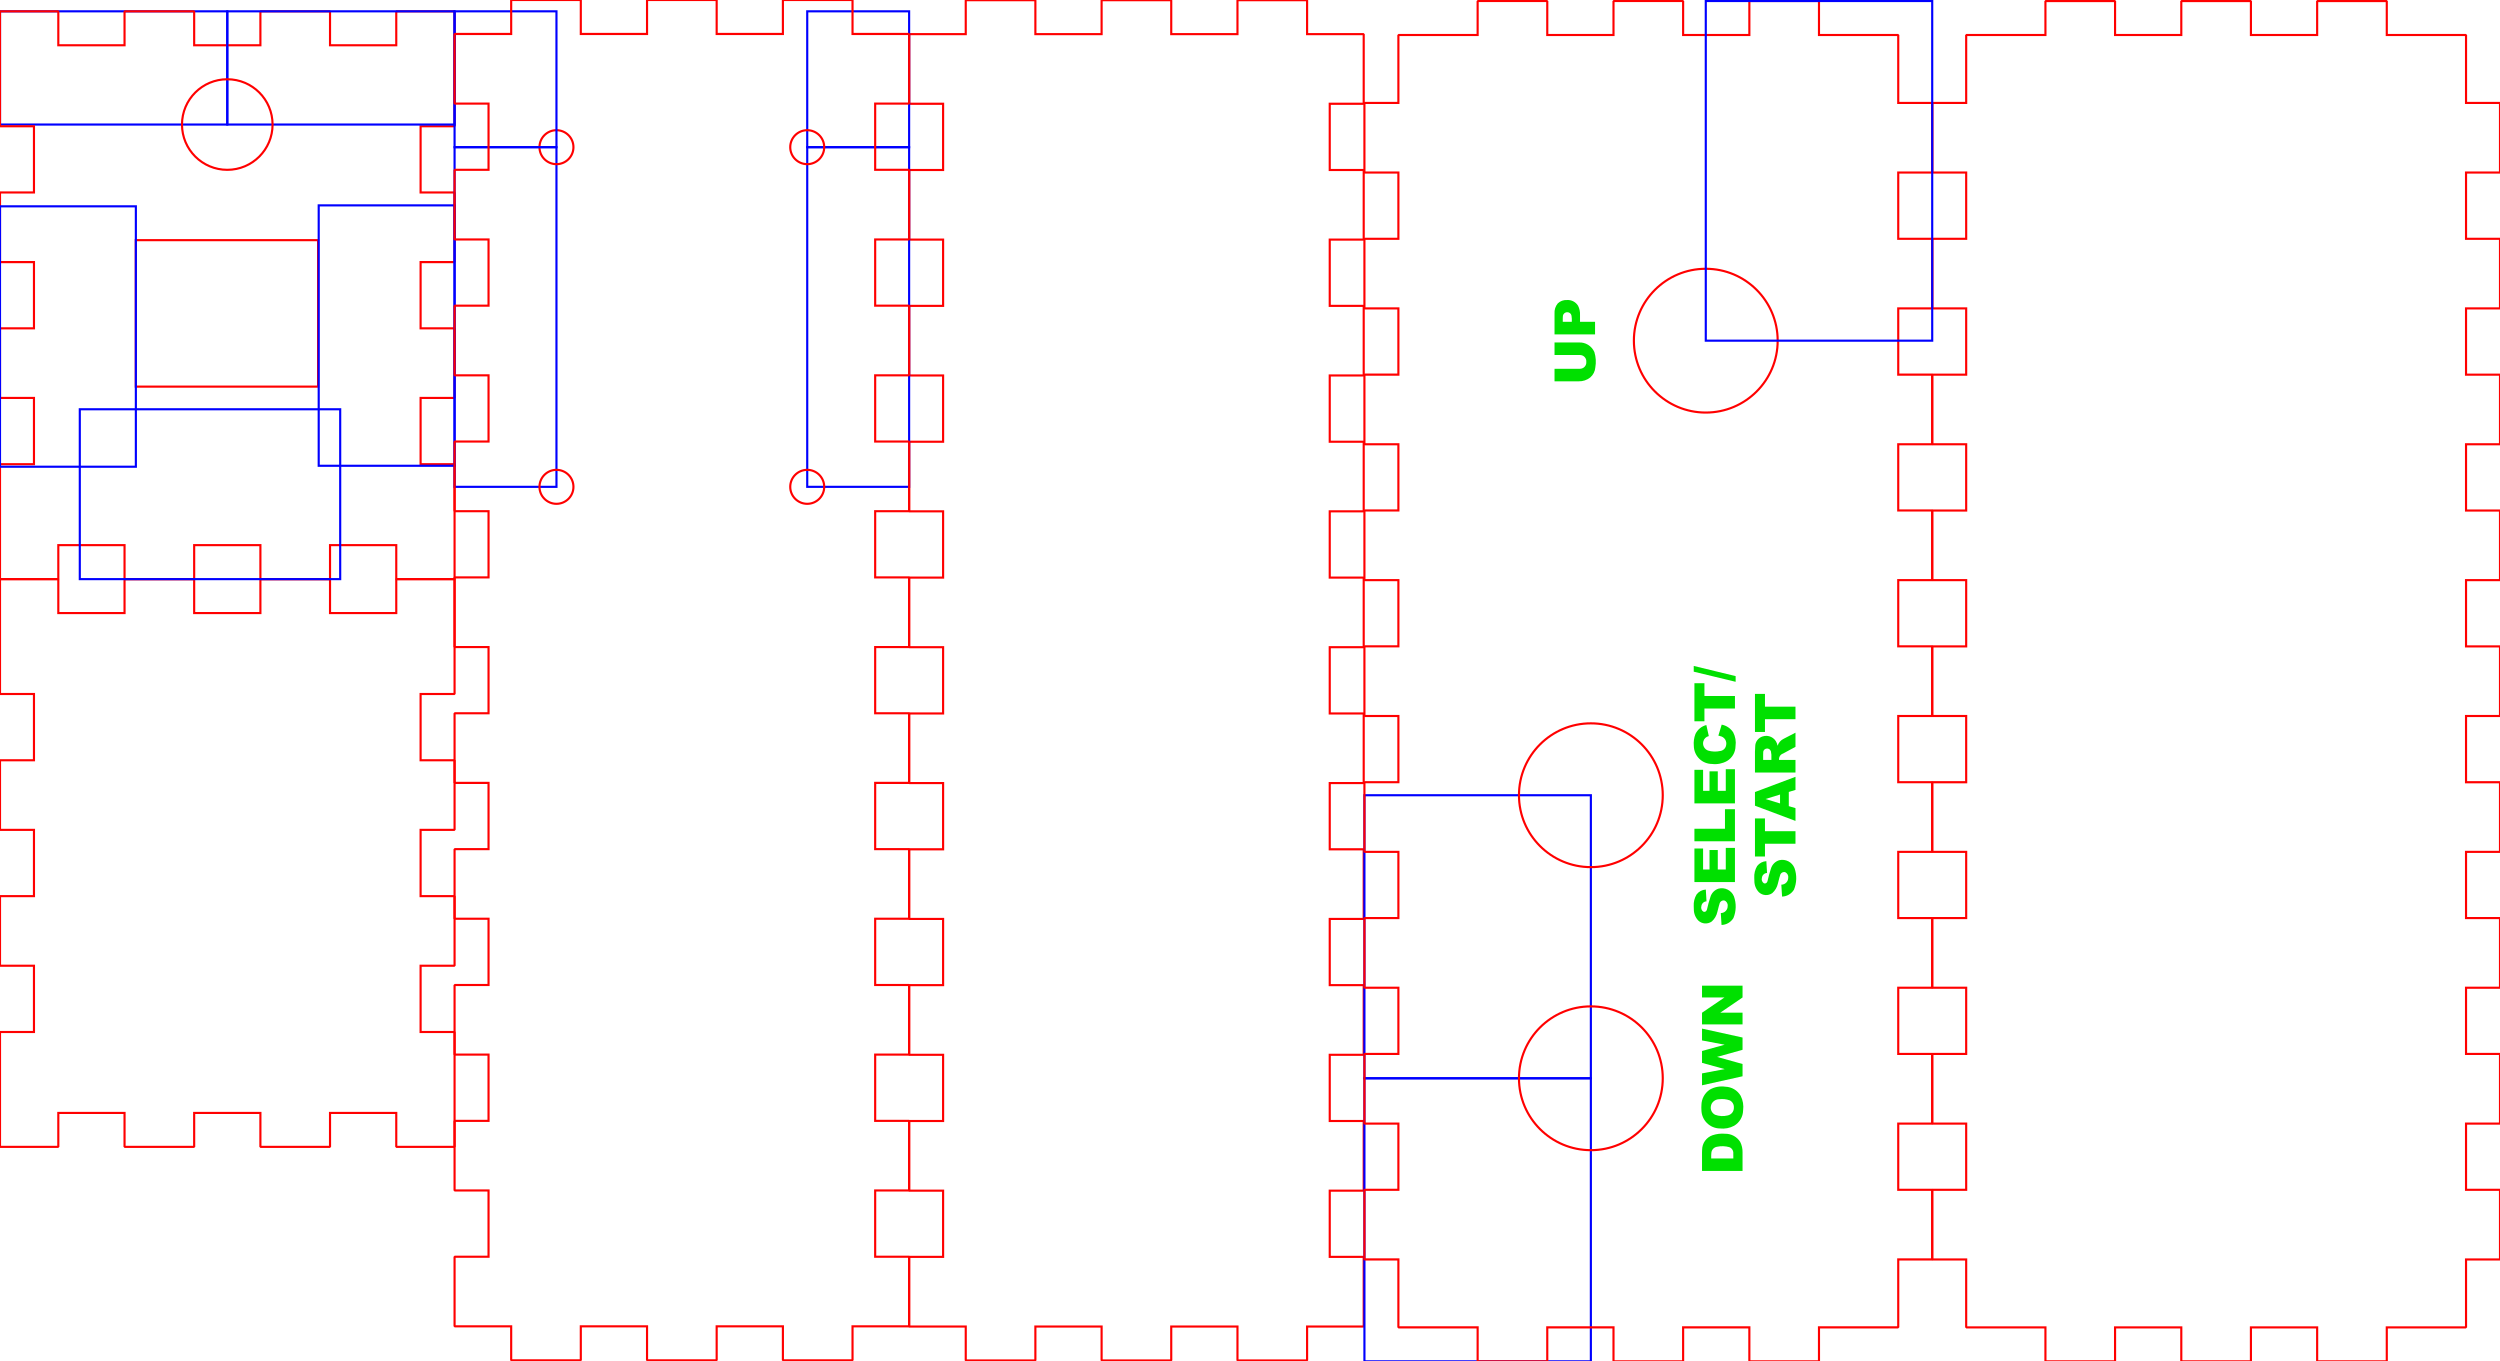 <?xml version="1.0" encoding="UTF-8"?>
<svg xmlns="http://www.w3.org/2000/svg" xmlns:xlink="http://www.w3.org/1999/xlink" width="220.814mm" height="120.241mm" viewBox="-301.852 23.162 220.814 120.241">
    <path transform="matrix(0,-1,-1,-0,-58.552,74.312)" style="stroke:#ff0000;stroke-width:0.05mm;fill:none" d="M-10.15,243.256L-10.15,240.3L-16,240.3L-16,243.256L-16.044,243.3L-22.106,243.3L-22.15,243.256L-22.15,240.3L-28,240.3L-28,243.256L-28.044,243.3L-34.106,243.3L-34.15,243.256L-34.15,240.3L-40,240.3L-40,243.256L-40.044,243.3L-50.106,243.3L-50.15,243.256L-50.15,238.194L-50.106,238.15L-47.15,238.15L-47.15,232.3L-50.106,232.3L-50.15,232.256L-50.15,226.194L-50.106,226.15L-47.15,226.15L-47.15,220.3L-50.106,220.3L-50.15,220.256L-50.15,214.194L-50.106,214.15L-47.15,214.15L-47.15,208.3L-50.106,208.3L-50.15,208.256L-50.15,203.194L-50.106,203.15L-40.044,203.15L-40,203.194L-40,206.15L-34.15,206.15L-34.15,203.194L-34.106,203.15L-28.044,203.15L-28,203.194L-28,206.15L-22.15,206.15L-22.15,203.194L-22.106,203.15L-16.044,203.15L-16,203.194L-16,206.15L-10.15,206.15L-10.15,203.194L-10.106,203.15L-0.044,203.15L0,203.194L0,208.256L-0.044,208.3L-3,208.3L-3,214.15L-0.044,214.15L0,214.194L0,220.256L-0.044,220.3L-3,220.3L-3,226.15L-0.044,226.15L0,226.194L0,232.256L-0.044,232.3L-3,232.3L-3,238.15L-0.044,238.15L0,238.194L0,243.256L-0.044,243.3L-10.106,243.3L-10.15,243.256z"/>
    <path transform="matrix(-1,0,0,1,-307.488,23.253)" style="stroke:#ff0000;stroke-width:0.05mm;fill:none" d="M-192.45,120.106L-192.45,117.15L-198.3,117.15L-198.3,120.106L-198.344,120.15L-204.406,120.15L-204.45,120.106L-204.45,117.15L-210.3,117.15L-210.3,120.106L-210.344,120.15L-216.406,120.15L-216.45,120.106L-216.45,117.15L-223.406,117.15L-223.45,117.106L-223.45,111.15L-226.406,111.15L-226.45,111.106L-226.45,105.044L-226.406,105L-223.45,105L-223.45,99.15L-226.406,99.15L-226.45,99.106L-226.45,93.044L-226.406,93L-223.45,93L-223.45,87.15L-226.406,87.15L-226.45,87.106L-226.45,81.044L-226.406,81L-223.45,81L-223.45,75.15L-226.406,75.15L-226.45,75.106L-226.45,69.044L-226.406,69L-223.45,69L-223.45,63.15L-226.406,63.15L-226.45,63.106L-226.45,57.044L-226.406,57L-223.45,57L-223.45,51.15L-226.406,51.15L-226.45,51.106L-226.45,45.044L-226.406,45L-223.45,45L-223.45,39.15L-226.406,39.15L-226.45,39.106L-226.45,33.044L-226.406,33L-223.45,33L-223.45,27.15L-226.406,27.15L-226.45,27.106L-226.45,21.044L-226.406,21L-223.45,21L-223.45,15.15L-226.406,15.15L-226.45,15.106L-226.45,9.044L-226.406,9L-223.45,9L-223.45,3.044L-223.406,3L-216.45,3L-216.45,0.044L-216.406,0L-210.344,0L-210.3,0.044L-210.3,3L-204.45,3L-204.45,0.044L-204.406,0L-198.344,0L-198.3,0.044L-198.3,3L-192.45,3L-192.45,0.044L-192.406,0L-186.344,0L-186.3,0.044L-186.3,3L-179.344,3L-179.3,3.044L-179.3,9L-176.344,9L-176.3,9.044L-176.3,15.106L-176.344,15.15L-179.3,15.15L-179.3,21L-176.344,21L-176.3,21.044L-176.3,27.106L-176.344,27.15L-179.3,27.15L-179.3,33L-176.344,33L-176.3,33.044L-176.3,39.106L-176.344,39.15L-179.3,39.15L-179.3,45L-176.344,45L-176.3,45.044L-176.3,51.106L-176.344,51.15L-179.3,51.15L-179.3,57L-176.344,57L-176.3,57.044L-176.3,63.106L-176.344,63.15L-179.3,63.15L-179.3,69L-176.344,69L-176.3,69.044L-176.3,75.106L-176.344,75.15L-179.3,75.15L-179.3,81L-176.344,81L-176.3,81.044L-176.3,87.106L-176.344,87.15L-179.3,87.15L-179.3,93L-176.344,93L-176.3,93.044L-176.3,99.106L-176.344,99.15L-179.3,99.15L-179.3,105L-176.344,105L-176.3,105.044L-176.3,111.106L-176.344,111.15L-179.3,111.15L-179.3,117.106L-179.344,117.15L-186.3,117.15L-186.3,120.106L-186.344,120.15L-192.406,120.15L-192.45,120.106z"/>
    <path transform="matrix(0,-1,-1,-0,-21.402,-29.973)" style="stroke:#ff0000;stroke-width:0.05mm;fill:none" d="M-62.3,200.106L-62.3,197.15L-68.15,197.15L-68.15,200.106L-68.194,200.15L-74.256,200.15L-74.3,200.106L-74.3,197.15L-80.15,197.15L-80.15,200.106L-80.194,200.15L-86.256,200.15L-86.3,200.106L-86.3,197.15L-92.15,197.15L-92.15,200.106L-92.194,200.15L-98.256,200.15L-98.3,200.106L-98.3,197.15L-104.15,197.15L-104.15,200.106L-104.194,200.15L-110.256,200.15L-110.3,200.106L-110.3,197.15L-116.15,197.15L-116.15,200.106L-116.194,200.15L-122.256,200.15L-122.3,200.106L-122.3,197.15L-128.15,197.15L-128.15,200.106L-128.194,200.15L-134.256,200.15L-134.3,200.106L-134.3,197.15L-140.15,197.15L-140.15,200.106L-140.194,200.15L-146.256,200.15L-146.3,200.106L-146.3,197.15L-152.15,197.15L-152.15,200.106L-152.194,200.15L-158.256,200.15L-158.3,200.106L-158.3,197.15L-164.15,197.15L-164.15,200.106L-164.194,200.15L-170.256,200.15L-170.3,200.106L-170.3,195.15L-173.256,195.15L-173.3,195.106L-173.3,189.044L-173.256,189L-170.3,189L-170.3,183.15L-173.256,183.15L-173.3,183.106L-173.3,177.044L-173.256,177L-170.3,177L-170.3,171.15L-173.256,171.15L-173.3,171.106L-173.3,165.044L-173.256,165L-170.3,165L-170.3,160.044L-170.256,160L-164.194,160L-164.15,160.044L-164.15,163L-158.3,163L-158.3,160.044L-158.256,160L-152.194,160L-152.15,160.044L-152.15,163L-146.3,163L-146.3,160.044L-146.256,160L-140.194,160L-140.15,160.044L-140.15,163L-134.3,163L-134.3,160.044L-134.256,160L-128.194,160L-128.15,160.044L-128.15,163L-122.3,163L-122.3,160.044L-122.256,160L-116.194,160L-116.15,160.044L-116.15,163L-110.3,163L-110.3,160.044L-110.256,160L-104.194,160L-104.15,160.044L-104.15,163L-98.3,163L-98.3,160.044L-98.256,160L-92.194,160L-92.15,160.044L-92.15,163L-86.3,163L-86.3,160.044L-86.256,160L-80.194,160L-80.15,160.044L-80.15,163L-74.3,163L-74.3,160.044L-74.256,160L-68.194,160L-68.15,160.044L-68.15,163L-62.3,163L-62.3,160.044L-62.256,160L-56.194,160L-56.15,160.044L-56.15,165L-53.194,165L-53.15,165.044L-53.15,171.106L-53.194,171.15L-56.15,171.15L-56.15,177L-53.194,177L-53.15,177.044L-53.15,183.106L-53.194,183.15L-56.15,183.15L-56.15,189L-53.194,189L-53.15,189.044L-53.15,195.106L-53.194,195.15L-56.15,195.15L-56.15,200.106L-56.194,200.15L-62.256,200.15L-62.3,200.106z"/>
    <circle transform="matrix(-1,0,0,1,-151.188,53.252)" style="stroke:#ff0000;stroke-width:0.05mm;fill:none" r="6.35" cx="0" cy="0"/>
    <rect transform="matrix(-1,0,0,1,-171.338,130.902)" style="stroke:#0000ff;stroke-width:0.05mm;fill:none" x="-10" y="-12.5" width="20" height="25"/>
    <rect transform="matrix(-1,0,0,1,-171.338,105.902)" style="stroke:#0000ff;stroke-width:0.05mm;fill:none" x="-10" y="-12.5" width="20" height="25"/>
    <circle transform="matrix(-1,0,0,1,-161.338,118.402)" style="stroke:#ff0000;stroke-width:0.05mm;fill:none" r="6.35" cx="0" cy="0"/>
    <path transform="matrix(-1,0,0,1,-357.639,-99.898)" style="stroke:#ff0000;stroke-width:0.05mm;fill:none" d="M-192.45,243.256L-192.45,240.3L-198.3,240.3L-198.3,243.256L-198.344,243.3L-204.406,243.3L-204.45,243.256L-204.45,240.3L-210.3,240.3L-210.3,243.256L-210.344,243.3L-216.406,243.3L-216.45,243.256L-216.45,240.3L-223.406,240.3L-223.45,240.256L-223.45,234.3L-226.406,234.3L-226.45,234.256L-226.45,228.194L-226.406,228.15L-223.45,228.15L-223.45,222.3L-226.406,222.3L-226.45,222.256L-226.45,216.194L-226.406,216.15L-223.45,216.15L-223.45,210.3L-226.406,210.3L-226.45,210.256L-226.45,204.194L-226.406,204.15L-223.45,204.15L-223.45,198.3L-226.406,198.3L-226.45,198.256L-226.45,192.194L-226.406,192.15L-223.45,192.15L-223.45,186.3L-226.406,186.3L-226.45,186.256L-226.45,180.194L-226.406,180.15L-223.45,180.15L-223.45,174.3L-226.406,174.3L-226.45,174.256L-226.45,168.194L-226.406,168.15L-223.45,168.15L-223.45,162.3L-226.406,162.3L-226.45,162.256L-226.45,156.194L-226.406,156.15L-223.45,156.15L-223.45,150.3L-226.406,150.3L-226.45,150.256L-226.45,144.194L-226.406,144.15L-223.45,144.15L-223.45,138.3L-226.406,138.3L-226.45,138.256L-226.45,132.194L-226.406,132.15L-223.45,132.15L-223.45,126.194L-223.406,126.15L-216.45,126.15L-216.45,123.194L-216.406,123.15L-210.344,123.15L-210.3,123.194L-210.3,126.15L-204.45,126.15L-204.45,123.194L-204.406,123.15L-198.344,123.15L-198.3,123.194L-198.3,126.15L-192.45,126.15L-192.45,123.194L-192.406,123.15L-186.344,123.15L-186.3,123.194L-186.3,126.15L-179.344,126.15L-179.3,126.194L-179.3,132.15L-176.344,132.15L-176.3,132.194L-176.3,138.256L-176.344,138.3L-179.3,138.3L-179.3,144.15L-176.344,144.15L-176.3,144.194L-176.3,150.256L-176.344,150.3L-179.3,150.3L-179.3,156.15L-176.344,156.15L-176.3,156.194L-176.3,162.256L-176.344,162.3L-179.3,162.3L-179.3,168.15L-176.344,168.15L-176.3,168.194L-176.3,174.256L-176.344,174.3L-179.3,174.3L-179.3,180.15L-176.344,180.15L-176.3,180.194L-176.3,186.256L-176.344,186.3L-179.3,186.3L-179.3,192.15L-176.344,192.15L-176.3,192.194L-176.3,198.256L-176.344,198.3L-179.3,198.3L-179.3,204.15L-176.344,204.15L-176.3,204.194L-176.3,210.256L-176.344,210.3L-179.3,210.3L-179.3,216.15L-176.344,216.15L-176.3,216.194L-176.3,222.256L-176.344,222.3L-179.3,222.3L-179.3,228.15L-176.344,228.15L-176.3,228.194L-176.3,234.256L-176.344,234.3L-179.3,234.3L-179.3,240.256L-179.344,240.3L-186.3,240.3L-186.3,243.256L-186.344,243.3L-192.406,243.3L-192.45,243.256z"/>
    <rect transform="matrix(-1,0,0,1,-141.188,38.252)" style="stroke:#0000ff;stroke-width:0.05mm;fill:none" x="-10" y="-15" width="20" height="30"/>
    <circle transform="matrix(-1,0,0,1,-161.338,93.402)" style="stroke:#ff0000;stroke-width:0.05mm;fill:none" r="6.35" cx="0" cy="0"/>
    <rect transform="matrix(-1,0,0,1,-291.813,29.162)" style="stroke:#0000ff;stroke-width:0.05mm;fill:none" x="-10.037" y="-5" width="20.075" height="10"/>
    <path transform="matrix(0,-1,-1,-0,-101.702,24.162)" style="stroke:#ff0000;stroke-width:0.05mm;fill:none" d="M-10.15,200.106L-10.15,197.15L-16,197.15L-16,200.106L-16.044,200.15L-22.106,200.15L-22.15,200.106L-22.15,197.15L-28,197.15L-28,200.106L-28.044,200.15L-34.106,200.15L-34.15,200.106L-34.15,197.15L-40,197.15L-40,200.106L-40.044,200.15L-50.106,200.15L-50.15,200.106L-50.15,195.044L-50.106,195L-47.15,195L-47.15,189.15L-50.106,189.15L-50.15,189.106L-50.15,183.044L-50.106,183L-47.15,183L-47.15,177.15L-50.106,177.15L-50.15,177.106L-50.15,171.044L-50.106,171L-47.15,171L-47.15,165.15L-50.106,165.15L-50.15,165.106L-50.15,160.044L-50.106,160L-40.044,160L-40,160.044L-40,163L-34.15,163L-34.15,160.044L-34.106,160L-28.044,160L-28,160.044L-28,163L-22.15,163L-22.15,160.044L-22.106,160L-16.044,160L-16,160.044L-16,163L-10.15,163L-10.15,160.044L-10.106,160L-0.044,160L0,160.044L0,165.106L-0.044,165.15L-3,165.15L-3,171L-0.044,171L0,171.044L0,177.106L-0.044,177.15L-3,177.15L-3,183L-0.044,183L0,183.044L0,189.106L-0.044,189.15L-3,189.15L-3,195L-0.044,195L0,195.044L0,200.106L-0.044,200.15L-10.106,200.15L-10.15,200.106z"/>
    <rect transform="matrix(-1,0,0,1,-271.74,29.162)" style="stroke:#0000ff;stroke-width:0.05mm;fill:none" x="-10.037" y="-5" width="20.075" height="10"/>
    <rect transform="matrix(-1,0,0,1,-281.808,50.843)" style="stroke:#ff0000;stroke-width:0.05mm;fill:none" x="-8.05" y="-6.469" width="16.1" height="12.937"/>
    <circle transform="matrix(-1,0,0,1,-281.777,34.162)" style="stroke:#ff0000;stroke-width:0.05mm;fill:none" r="4" cx="0" cy="0"/>
    <rect transform="matrix(0,-1,-1,-0,-283.304,66.812)" style="stroke:#0000ff;stroke-width:0.05mm;fill:none" x="-7.5" y="-11.5" width="15" height="23"/>
    <rect transform="matrix(-1,0,0,1,-295.852,52.886)" style="stroke:#0000ff;stroke-width:0.05mm;fill:none" x="-6" y="-11.5" width="12" height="23"/>
    <rect transform="matrix(-1,0,0,1,-267.702,52.802)" style="stroke:#0000ff;stroke-width:0.05mm;fill:none" x="-6" y="-11.5" width="12" height="23"/>
    <rect transform="matrix(-1,0,0,1,-257.202,51.162)" style="stroke:#0000ff;stroke-width:0.05mm;fill:none" x="-4.5" y="-15" width="9" height="30"/>
    <circle transform="matrix(-1,0,0,1,-252.702,66.162)" style="stroke:#ff0000;stroke-width:0.05mm;fill:none" r="1.5" cx="0" cy="0"/>
    <circle transform="matrix(-1,0,0,1,-252.702,36.162)" style="stroke:#ff0000;stroke-width:0.05mm;fill:none" r="1.5" cx="0" cy="0"/>
    <rect transform="matrix(-1,0,0,1,-257.202,30.162)" style="stroke:#0000ff;stroke-width:0.05mm;fill:none" x="-4.5" y="-6" width="9" height="12"/>
    <rect transform="matrix(-1,0,0,1,-226.053,51.162)" style="stroke:#0000ff;stroke-width:0.05mm;fill:none" x="-4.5" y="-15" width="9" height="30"/>
    <rect transform="matrix(-1,0,0,1,-226.053,30.162)" style="stroke:#0000ff;stroke-width:0.05mm;fill:none" x="-4.5" y="-6" width="9" height="12"/>
    <path transform="matrix(0,-1,-1,-0,-18.402,-29.988)" style="stroke:#ff0000;stroke-width:0.05mm;fill:none" d="M-62.3,243.256L-62.3,240.3L-68.15,240.3L-68.15,243.256L-68.194,243.3L-74.256,243.3L-74.3,243.256L-74.3,240.3L-80.15,240.3L-80.15,243.256L-80.194,243.3L-86.256,243.3L-86.3,243.256L-86.3,240.3L-92.15,240.3L-92.15,243.256L-92.194,243.3L-98.256,243.3L-98.3,243.256L-98.3,240.3L-104.15,240.3L-104.15,243.256L-104.194,243.3L-110.256,243.3L-110.3,243.256L-110.3,240.3L-116.15,240.3L-116.15,243.256L-116.194,243.3L-122.256,243.3L-122.3,243.256L-122.3,240.3L-128.15,240.3L-128.15,243.256L-128.194,243.3L-134.256,243.3L-134.3,243.256L-134.3,240.3L-140.15,240.3L-140.15,243.256L-140.194,243.3L-146.256,243.3L-146.3,243.256L-146.3,240.3L-152.15,240.3L-152.15,243.256L-152.194,243.3L-158.256,243.3L-158.3,243.256L-158.3,240.3L-164.15,240.3L-164.15,243.256L-164.194,243.3L-170.256,243.3L-170.3,243.256L-170.3,238.3L-173.256,238.3L-173.3,238.256L-173.3,232.194L-173.256,232.15L-170.3,232.15L-170.3,226.3L-173.256,226.3L-173.3,226.256L-173.3,220.194L-173.256,220.15L-170.3,220.15L-170.3,214.3L-173.256,214.3L-173.3,214.256L-173.3,208.194L-173.256,208.15L-170.3,208.15L-170.3,203.194L-170.256,203.15L-164.194,203.15L-164.15,203.194L-164.15,206.15L-158.3,206.15L-158.3,203.194L-158.256,203.15L-152.194,203.15L-152.15,203.194L-152.15,206.15L-146.3,206.15L-146.3,203.194L-146.256,203.15L-140.194,203.15L-140.15,203.194L-140.15,206.15L-134.3,206.15L-134.3,203.194L-134.256,203.15L-128.194,203.15L-128.15,203.194L-128.15,206.15L-122.3,206.15L-122.3,203.194L-122.256,203.15L-116.194,203.15L-116.15,203.194L-116.15,206.15L-110.3,206.15L-110.3,203.194L-110.256,203.15L-104.194,203.15L-104.15,203.194L-104.15,206.15L-98.3,206.15L-98.3,203.194L-98.256,203.15L-92.194,203.15L-92.15,203.194L-92.15,206.15L-86.3,206.15L-86.3,203.194L-86.256,203.15L-80.194,203.15L-80.15,203.194L-80.15,206.15L-74.3,206.15L-74.3,203.194L-74.256,203.15L-68.194,203.15L-68.15,203.194L-68.15,206.15L-62.3,206.15L-62.3,203.194L-62.256,203.15L-56.194,203.15L-56.15,203.194L-56.15,208.15L-53.194,208.15L-53.15,208.194L-53.15,214.256L-53.194,214.3L-56.15,214.3L-56.15,220.15L-53.194,220.15L-53.15,220.194L-53.15,226.256L-53.194,226.3L-56.15,226.3L-56.15,232.15L-53.194,232.15L-53.15,232.194L-53.15,238.256L-53.194,238.3L-56.15,238.3L-56.15,243.256L-56.194,243.3L-62.256,243.3L-62.3,243.256z"/>
    <circle transform="matrix(-1,0,0,1,-230.553,66.162)" style="stroke:#ff0000;stroke-width:0.05mm;fill:none" r="1.5" cx="0" cy="0"/>
    <circle transform="matrix(-1,0,0,1,-230.553,36.162)" style="stroke:#ff0000;stroke-width:0.05mm;fill:none" r="1.5" cx="0" cy="0"/>
    <path transform="matrix(-1,0,0,1,0,0)" style="stroke:none;fill:#00e000;fill-rule:evenodd" d="M151.573,121.205C151.561,122.1,150.836,122.824,149.941,122.834C149.507,122.884,149.068,122.801,148.683,122.595C148.202,122.311,147.902,121.798,147.891,121.239C147.831,120.799,147.904,120.351,148.103,119.954C148.384,119.469,148.896,119.163,149.457,119.146C149.933,119.076,150.419,119.167,150.837,119.405C151.293,119.713,151.568,120.226,151.573,120.776C151.583,120.919,151.583,121.062,151.573,121.205zM150.729,120.83L150.685,120.683C150.558,120.423,150.296,120.256,150.007,120.252C149.694,120.211,149.376,120.244,149.078,120.349C148.836,120.466,148.689,120.718,148.707,120.986C148.691,121.323,148.926,121.621,149.257,121.685C149.625,121.778,150.013,121.756,150.369,121.622C150.658,121.474,150.808,121.146,150.729,120.83z"/>
    <path transform="matrix(-1,0,0,1,0,0)" style="stroke:none;fill:#00e000;fill-rule:evenodd" d="M147.941,126.588L147.941,124.945C147.933,124.627,148.003,124.312,148.145,124.028C148.429,123.57,148.932,123.294,149.472,123.302C149.851,123.267,150.233,123.311,150.594,123.433C151.139,123.623,151.507,124.136,151.511,124.713L151.52,124.945L151.52,126.588L147.941,126.588zM150.709,125.206L150.696,125.006C150.683,124.727,150.475,124.495,150.199,124.451C149.835,124.372,149.457,124.385,149.099,124.488C148.874,124.579,148.735,124.808,148.758,125.05C148.752,125.194,148.751,125.338,148.754,125.482L150.709,125.482L150.709,125.206z"/>
    <path transform="matrix(-1,0,0,1,0,0)" style="stroke:none;fill:#00e000;fill-rule:evenodd" d="M149.519,115.437L151.52,115.992L151.52,117.039L149.516,117.592L151.52,117.97L151.52,119.021L147.941,118.225L147.941,117.14L150.194,116.515L147.941,115.887L147.941,114.802L151.52,114.014L151.52,115.059L149.519,115.437z"/>
    <path transform="matrix(-1,0,0,1,0,0)" style="stroke:none;fill:#00e000;fill-rule:evenodd" d="M149.539,111.265L151.52,112.612L151.52,113.645L147.941,113.645L147.941,112.605L149.906,112.605L147.941,111.265L147.941,110.222L151.52,110.222L151.52,111.265L149.539,111.265z"/>
    <path transform="matrix(-1,0,0,1,0,0)" style="stroke:none;fill:#00e000;fill-rule:evenodd" d="M146.896,100.964C146.9,101.339,146.756,101.701,146.495,101.97C146.168,102.273,145.673,102.304,145.311,102.044C145.064,101.824,144.892,101.531,144.82,101.207C144.772,101.028,144.725,100.848,144.682,100.668L144.631,100.506C144.616,100.408,144.564,100.318,144.484,100.259C144.404,100.199,144.303,100.175,144.204,100.189C144.003,100.261,143.879,100.463,143.907,100.674C143.902,100.839,143.963,100.999,144.078,101.117C144.192,101.235,144.35,101.301,144.515,101.302L144.449,102.354C144.019,102.34,143.626,102.111,143.401,101.745C143.148,101.135,143.131,100.452,143.354,99.83C143.571,99.296,144.148,99.003,144.708,99.143C145.06,99.253,145.334,99.534,145.435,99.889C145.554,100.249,145.654,100.614,145.735,100.985L145.769,101.064C145.792,101.119,145.837,101.163,145.893,101.183C145.95,101.204,146.012,101.2,146.066,101.173C146.216,101.066,146.283,100.875,146.231,100.698C146.207,100.462,146.014,100.279,145.777,100.267L145.838,99.224C146.158,99.242,146.454,99.399,146.65,99.653C146.839,99.967,146.928,100.332,146.905,100.699L146.896,100.964z"/>
    <path transform="matrix(-1,0,0,1,0,0)" style="stroke:none;fill:#00e000;fill-rule:evenodd" d="M145.96,98.813L145.96,97.685L143.265,97.685L143.265,96.579L145.96,96.579L145.96,95.451L146.844,95.451L146.844,98.813L145.96,98.813z"/>
    <path transform="matrix(-1,0,0,1,0,0)" style="stroke:none;fill:#00e000;fill-rule:evenodd" d="M143.265,95.67L143.265,94.541L143.855,94.366L143.855,93.111L143.265,92.932L143.265,91.774L146.844,93.119L146.844,94.325L143.265,95.67zM144.629,93.34L144.629,94.126L145.916,93.735L144.629,93.34z"/>
    <path transform="matrix(-1,0,0,1,0,0)" style="stroke:none;fill:#00e000;fill-rule:evenodd" d="M143.265,91.397L143.265,90.286L144.717,90.286C144.749,90.035,144.599,89.796,144.358,89.717L143.265,89.126L143.265,87.876L144.302,88.412C144.562,88.533,144.759,88.758,144.844,89.031L144.908,88.811C145.096,88.304,145.653,88.037,146.166,88.208C146.559,88.326,146.827,88.691,146.822,89.101C146.837,89.251,146.844,89.402,146.844,89.553L146.844,91.397L143.265,91.397zM146.121,89.8L146.115,89.661C146.126,89.561,146.095,89.461,146.027,89.388C145.959,89.314,145.862,89.275,145.762,89.278C145.671,89.279,145.583,89.316,145.52,89.381C145.456,89.447,145.42,89.535,145.421,89.626C145.405,89.69,145.396,89.754,145.393,89.82L145.393,90.286L146.121,90.286L146.121,89.8z"/>
    <path transform="matrix(-1,0,0,1,0,0)" style="stroke:none;fill:#00e000;fill-rule:evenodd" d="M145.96,87.813L145.96,86.685L143.265,86.685L143.265,85.579L145.96,85.579L145.96,84.451L146.844,84.451L146.844,87.813L145.96,87.813z"/>
    <path transform="matrix(-1,0,0,1,0,0)" style="stroke:none;fill:#00e000;fill-rule:evenodd" d="M152.243,103.47C152.247,103.846,152.103,104.208,151.842,104.477C151.515,104.78,151.02,104.811,150.658,104.551C150.411,104.331,150.239,104.038,150.167,103.715C150.119,103.535,150.073,103.355,150.029,103.175L149.978,103.013C149.963,102.914,149.911,102.825,149.831,102.765C149.751,102.706,149.65,102.682,149.551,102.696C149.35,102.768,149.226,102.97,149.254,103.181C149.249,103.346,149.31,103.506,149.425,103.624C149.539,103.742,149.697,103.808,149.862,103.809L149.796,104.861C149.366,104.847,148.973,104.618,148.748,104.252C148.495,103.641,148.478,102.959,148.701,102.337C148.918,101.803,149.496,101.51,150.055,101.65C150.408,101.76,150.681,102.041,150.782,102.396C150.901,102.756,151.001,103.121,151.082,103.491L151.116,103.571C151.139,103.626,151.184,103.67,151.24,103.69C151.297,103.711,151.359,103.707,151.413,103.679C151.563,103.573,151.63,103.382,151.578,103.205C151.554,102.969,151.361,102.786,151.124,102.774L151.185,101.731C151.505,101.75,151.801,101.906,151.997,102.16C152.186,102.474,152.275,102.839,152.252,103.206L152.243,103.47z"/>
    <path transform="matrix(-1,0,0,1,0,0)" style="stroke:none;fill:#00e000;fill-rule:evenodd" d="M152.244,89.048C152.237,89.473,152.066,89.88,151.763,90.178C151.46,90.476,151.05,90.64,150.625,90.64C150.172,90.694,149.714,90.603,149.316,90.379C148.851,90.105,148.564,89.606,148.561,89.066C148.5,88.647,148.572,88.22,148.768,87.846C148.999,87.49,149.366,87.245,149.783,87.166L150.076,88.135L149.917,88.178C149.735,88.215,149.575,88.322,149.476,88.478C149.378,88.635,149.35,88.826,149.394,89.005C149.443,89.264,149.654,89.462,149.915,89.494C150.272,89.574,150.644,89.56,150.993,89.454C151.315,89.331,151.493,88.987,151.407,88.654C151.35,88.415,151.161,88.23,150.921,88.177L151.138,87.2C151.558,87.309,151.909,87.597,152.098,87.987C152.229,88.324,152.279,88.688,152.244,89.048z"/>
    <path transform="matrix(-1,0,0,1,0,0)" style="stroke:none;fill:#00e000;fill-rule:evenodd" d="M148.551,83.382L148.551,82.88L152.252,81.981L152.252,82.488L148.551,83.382z"/>
    <path transform="matrix(-1,0,0,1,0,0)" style="stroke:none;fill:#00e000;fill-rule:evenodd" d="M148.612,101.071L148.612,98.053L149.422,98.053L149.422,99.962L150.128,99.962L150.128,98.241L150.858,98.241L150.858,99.962L151.426,99.962L151.426,98.107L152.191,98.107L152.191,101.071L148.612,101.071z"/>
    <path transform="matrix(-1,0,0,1,0,0)" style="stroke:none;fill:#00e000;fill-rule:evenodd" d="M148.612,97.468L148.612,94.636L149.493,94.636L149.493,96.362L152.191,96.362L152.191,97.468L148.612,97.468z"/>
    <path transform="matrix(-1,0,0,1,0,0)" style="stroke:none;fill:#00e000;fill-rule:evenodd" d="M148.612,94.121L148.612,91.103L149.422,91.103L149.422,93.012L150.128,93.012L150.128,91.291L150.858,91.291L150.858,93.012L151.426,93.012L151.426,91.157L152.191,91.157L152.191,94.121L148.612,94.121z"/>
    <path transform="matrix(-1,0,0,1,0,0)" style="stroke:none;fill:#00e000;fill-rule:evenodd" d="M151.307,86.87L151.307,85.742L148.612,85.742L148.612,84.636L151.307,84.636L151.307,83.508L152.191,83.508L152.191,86.87L151.307,86.87z"/>
    <path transform="matrix(-1,0,0,1,0,0)" style="stroke:none;fill:#00e000;fill-rule:evenodd" d="M162.363,54.515L162.223,54.525C161.927,54.563,161.714,54.828,161.741,55.125C161.714,55.424,161.928,55.691,162.225,55.728L162.363,55.738L164.547,55.738L164.547,56.842L162.414,56.842C162.046,56.853,161.685,56.733,161.397,56.504C161.131,56.279,160.967,55.955,160.943,55.608C160.865,55.159,160.893,54.699,161.026,54.264C161.262,53.715,161.818,53.374,162.414,53.412L164.547,53.412L164.547,54.515L162.363,54.515z"/>
    <path transform="matrix(-1,0,0,1,0,0)" style="stroke:none;fill:#00e000;fill-rule:evenodd" d="M160.968,52.699L160.968,51.588L162.296,51.588L162.296,50.983C162.281,50.702,162.34,50.423,162.467,50.172C162.673,49.832,163.051,49.635,163.448,49.662C163.749,49.643,164.044,49.752,164.261,49.961C164.469,50.213,164.571,50.535,164.547,50.861L164.547,52.699L160.968,52.699zM163.819,51.273L163.812,51.131C163.813,51.025,163.773,50.924,163.698,50.85C163.623,50.776,163.521,50.736,163.416,50.739C163.235,50.736,163.079,50.866,163.048,51.045C163.02,51.225,163.01,51.407,163.021,51.588L163.819,51.588L163.819,51.273z"/>
</svg>
